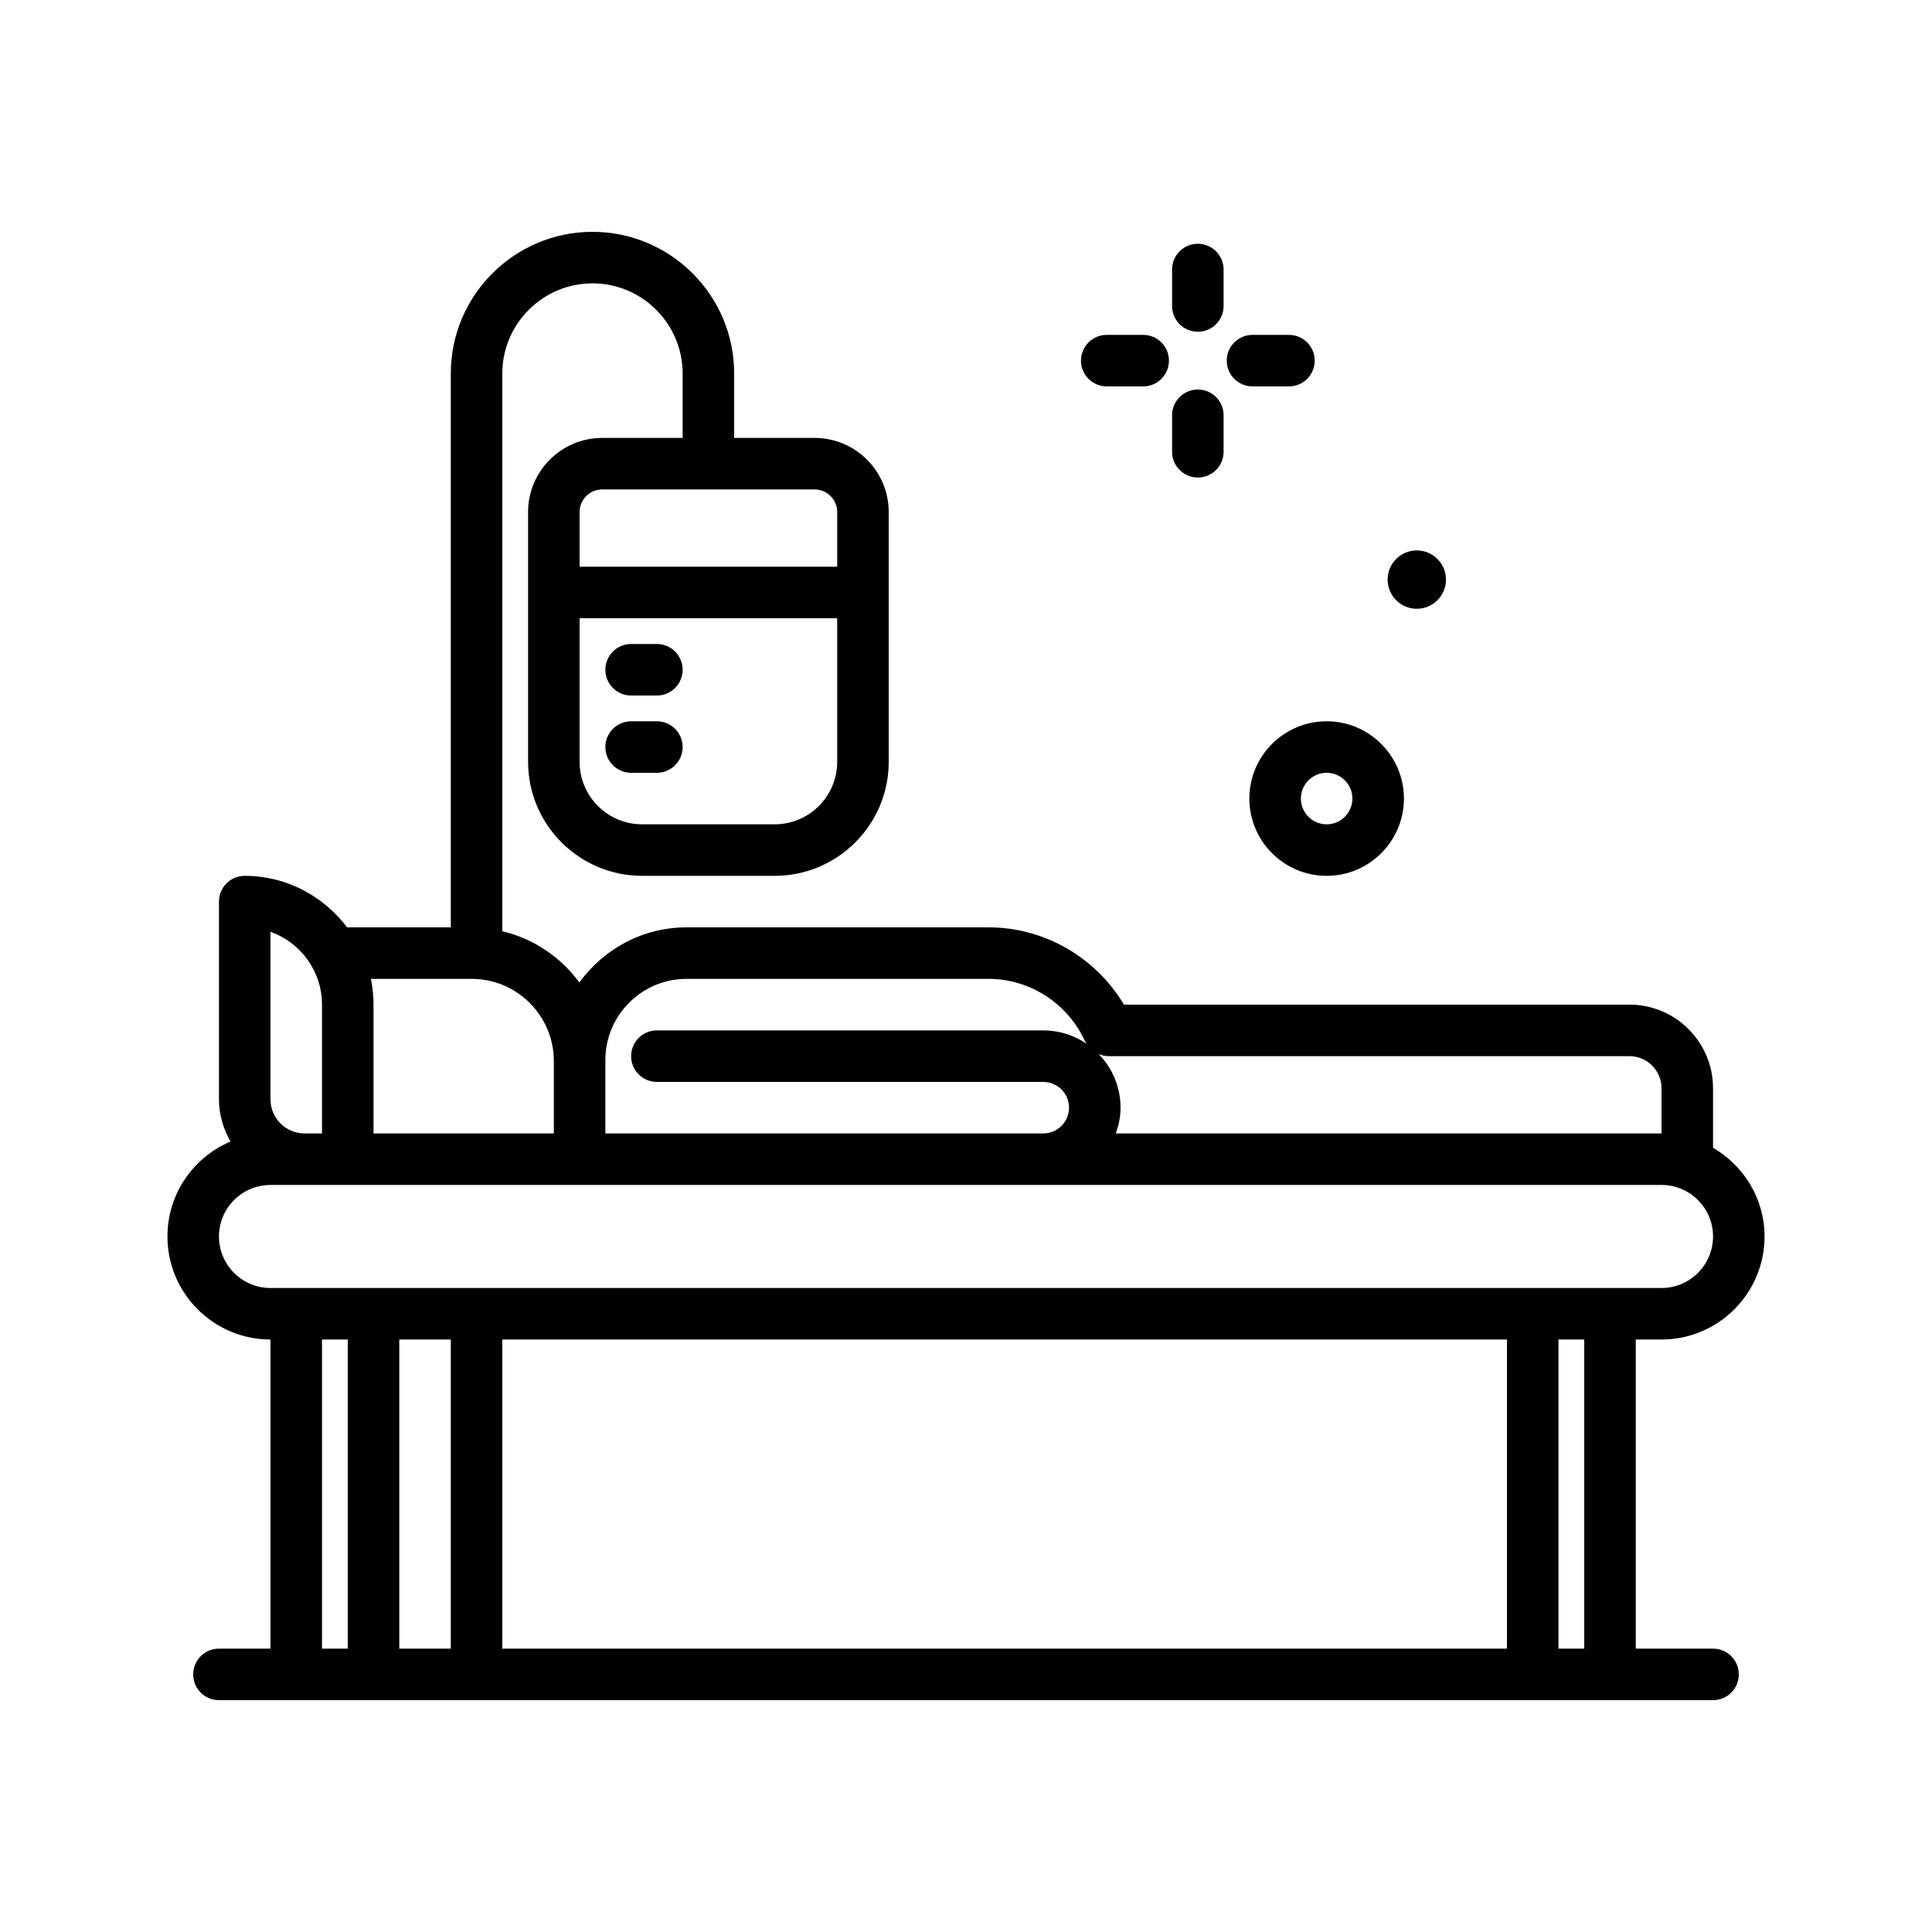 <svg id="blood" enable-background="new 0 0 300 300" height="512" viewBox="0 0 300 300" width="512" xmlns="http://www.w3.org/2000/svg"><g><path d="m102 100h-4c-2.211 0-4 1.791-4 4s1.789 4 4 4h4c2.211 0 4-1.791 4-4s-1.789-4-4-4z"/><path d="m102 112h-4c-2.211 0-4 1.791-4 4s1.789 4 4 4h4c2.211 0 4-1.791 4-4s-1.789-4-4-4z"/><path d="m220 94.529c2.501 0 4.53-2.028 4.53-4.529 0-2.502-2.028-4.53-4.53-4.53s-4.53 2.028-4.53 4.53c0 2.501 2.029 4.529 4.53 4.529z"/><path d="m186 51.512c2.211 0 4-1.791 4-4v-5.66c0-2.209-1.789-4-4-4s-4 1.791-4 4v5.66c0 2.209 1.789 4 4 4z"/><path d="m186 74.148c2.211 0 4-1.791 4-4v-5.66c0-2.209-1.789-4-4-4s-4 1.791-4 4v5.66c0 2.209 1.789 4 4 4z"/><path d="m171.852 60h5.66c2.211 0 4-1.791 4-4s-1.789-4-4-4h-5.66c-2.211 0-4 1.791-4 4s1.789 4 4 4z"/><path d="m194.488 60h5.66c2.211 0 4-1.791 4-4s-1.789-4-4-4h-5.66c-2.211 0-4 1.791-4 4s1.789 4 4 4z"/><path d="m194 124c0 6.617 5.383 12 12 12s12-5.383 12-12-5.383-12-12-12-12 5.383-12 12zm12-4c2.207 0 4 1.795 4 4s-1.793 4-4 4-4-1.795-4-4 1.793-4 4-4z"/><path d="m266 256h-12v-48h4c8.824 0 16-7.178 16-16 0-5.896-3.241-10.999-8-13.775v-9.251c0-7.154-5.82-12.975-12.973-12.975h-78.504c-4.383-7.365-12.371-12-21.016-12h-46.902c-6.856 0-12.897 3.399-16.645 8.564-2.876-3.932-7.074-6.808-11.96-7.962v-86.601c0-7.719 6.281-14 14-14s14 6.281 14 14v10h-12.492c-6.344 0-11.508 5.162-11.508 11.508v38.785c0 9.764 7.945 17.707 17.707 17.707h20.586c9.762 0 17.707-7.943 17.707-17.707v-38.785c0-6.346-5.164-11.508-11.508-11.508h-12.492v-10c0-12.131-9.871-22-22-22s-22 9.869-22 22v86h-16c-.031 0-.057.017-.088.018-3.653-4.839-9.396-8.018-15.912-8.018-2.211 0-4 1.791-4 4v30.707c0 2.391.685 4.606 1.795 6.547-5.75 2.428-9.795 8.123-9.795 14.746 0 8.822 7.176 16 16 16v48h-8c-2.211 0-4 1.791-4 4s1.789 4 4 4h232c2.211 0 4-1.791 4-4s-1.789-4-4-4zm-145.707-128h-20.586c-5.352 0-9.707-4.355-9.707-9.707v-22.293h40v22.293c0 5.352-4.355 9.707-9.707 9.707zm9.707-48.492v8.492h-40v-8.492c0-1.934 1.574-3.508 3.508-3.508h32.984c1.934 0 3.508 1.574 3.508 3.508zm116 176.492h-4v-48h4zm-73.891-92h80.918c2.742 0 4.973 2.232 4.973 4.975v7.025h-84.737c.448-1.257.737-2.591.737-4 0-3.24-1.303-6.173-3.397-8.334.474.195.974.334 1.506.334zm-78.109.605c0-6.951 5.656-12.605 12.605-12.605h46.902c6.402 0 12.277 3.793 14.965 9.664.071.155.183.278.271.42-1.923-1.312-4.243-2.084-6.743-2.084h-60c-2.211 0-4 1.791-4 4s1.789 4 4 4h60c2.207 0 4 1.795 4 4s-1.793 4-4 4h-68v-11.244zm-20.754-12.605c7.031 0 12.754 5.723 12.754 12.756v11.244h-28v-20c0-1.37-.141-2.707-.404-4zm-31.246-7.314c4.656 1.65 8 6.1 8 11.314v20h-2.707c-2.918 0-5.293-2.375-5.293-5.293zm-8 47.314c0-4.412 3.59-8 8-8h216c4.41 0 8 3.588 8 8s-3.59 8-8 8h-216c-4.41 0-8-3.588-8-8zm16 16h4v48h-4zm12 48v-48h8v48zm16-48h156v48h-156z"/></g></svg>